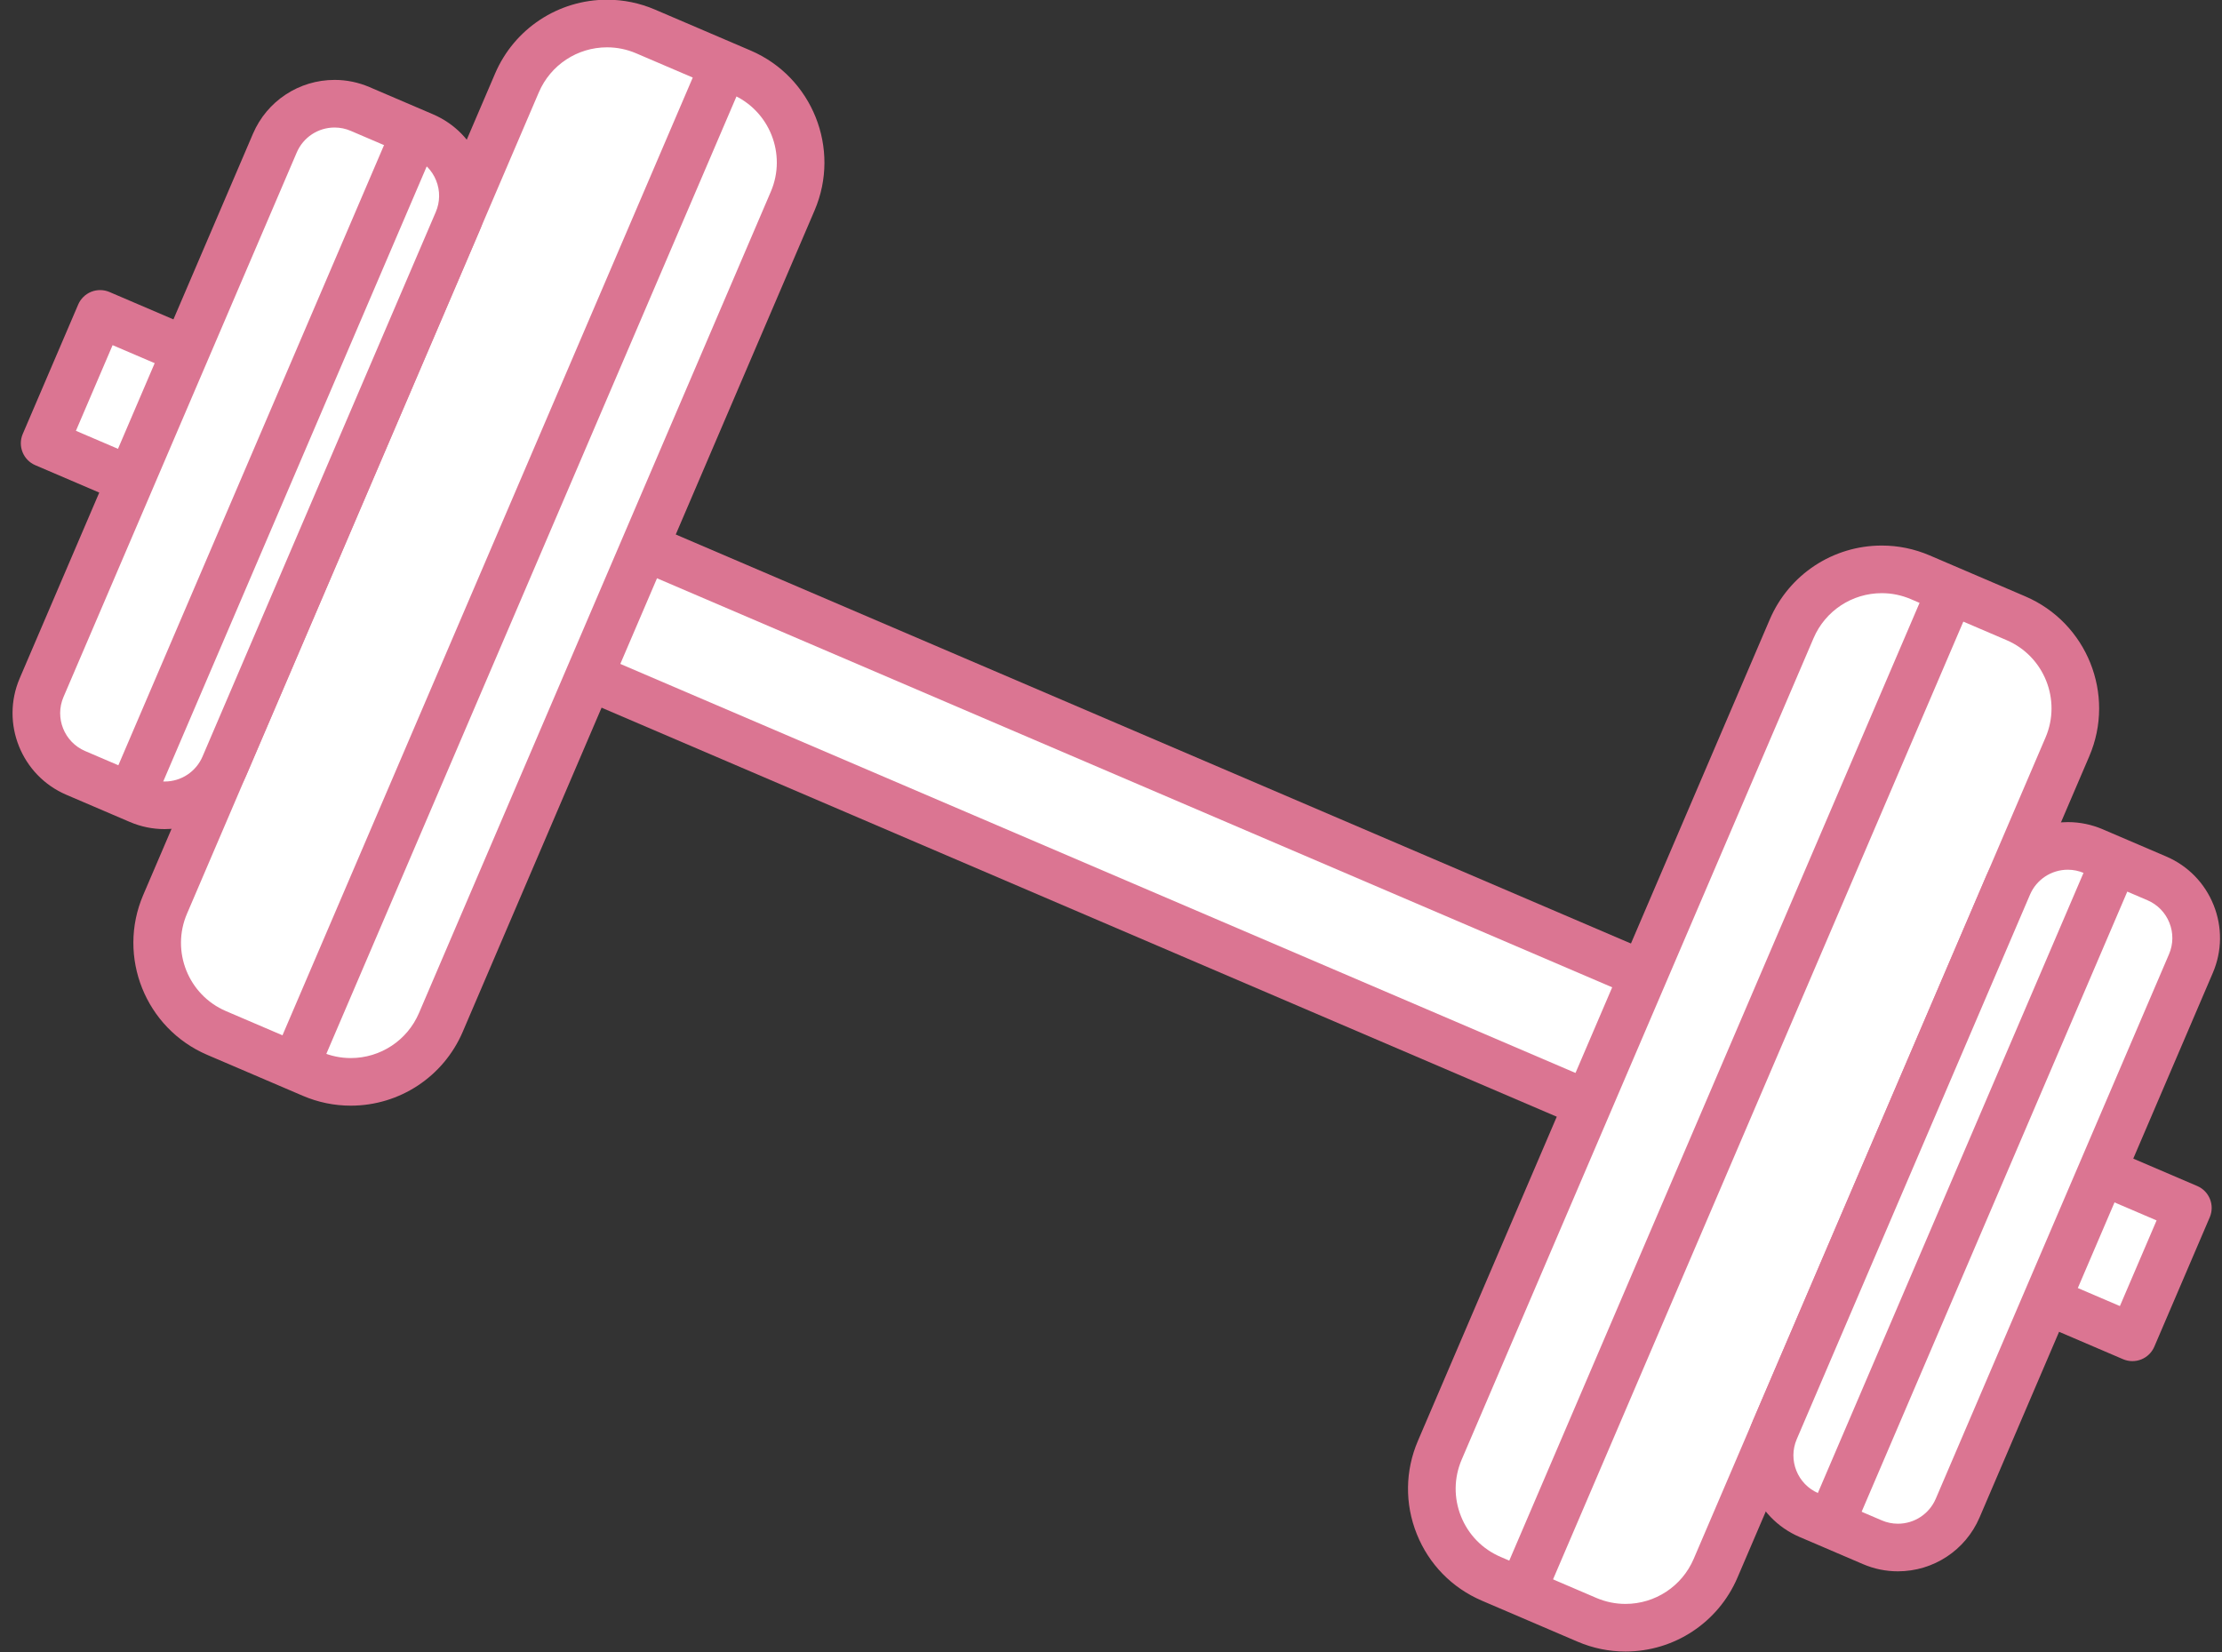 <svg xmlns="http://www.w3.org/2000/svg" xmlns:xlink="http://www.w3.org/1999/xlink" preserveAspectRatio="xMidYMid meet" version="1.0" viewBox="95.4 125.9 233.3 173.5" zoomAndPan="magnify" style="fill: rgb(0, 0, 0);" original_string_length="5344"><rect x="95.4" y="125.9" width="233.3" height="173.5" fill="#333333" stroke="none"/><g id="__id270_szjpss7gdm"><path d="M93.369 205.208H331.833V219.992H93.369z" transform="rotate(23.186 212.602 212.596)" style="fill: rgb(255, 255, 255);"/></g><g id="__id271_szjpss7gdm"><path d="M319.294,268.836c-0.335,0-0.67-0.067-0.984-0.202L99.104,174.751c-1.269-0.543-1.857-2.013-1.314-3.282 l5.821-13.59c0.261-0.609,0.753-1.09,1.369-1.337c0.616-0.246,1.303-0.238,1.914,0.023l219.206,93.883 c1.269,0.543,1.857,2.013,1.314,3.282l-5.821,13.59c-0.261,0.609-0.753,1.09-1.369,1.337 C319.925,268.776,319.609,268.836,319.294,268.836z M103.371,171.14l214.609,91.914l3.852-8.994l-214.609-91.914L103.371,171.14z" style="fill: rgb(219, 117, 146);"/></g><g id="__id272_szjpss7gdm"><path d="M141.686,233.271c-2.236,5.221-8.282,7.641-13.503,5.404l-10.044-4.301 c-5.221-2.236-7.641-8.283-5.404-13.504l36.946-86.264c2.236-5.221,8.282-7.641,13.503-5.404l10.044,4.301 c5.221,2.236,7.641,8.283,5.404,13.504L141.686,233.271z" style="fill: rgb(255, 255, 255);"/></g><g id="__id273_szjpss7gdm"><path d="M132.227,242.009c-1.733,0-3.425-0.348-5.029-1.035l-10.044-4.301c-6.48-2.775-9.494-10.306-6.718-16.786 l36.946-86.264c2.017-4.71,6.632-7.753,11.756-7.753c1.733,0,3.425,0.348,5.029,1.035l10.044,4.301 c6.48,2.775,9.494,10.306,6.718,16.786l-36.946,86.264C141.966,238.966,137.351,242.009,132.227,242.009z M159.138,130.87 c-3.121,0-5.932,1.854-7.161,4.722l-36.946,86.264c-1.69,3.946,0.145,8.531,4.091,10.222l10.044,4.301 c0.979,0.419,2.008,0.631,3.061,0.631c3.121,0,5.932-1.854,7.161-4.722l36.946-86.264c1.69-3.946-0.145-8.531-4.091-10.222 l-10.044-4.301C161.22,131.082,160.19,130.87,159.138,130.87z" style="fill: rgb(219, 117, 146);"/></g><g id="__id274_szjpss7gdm"><path d="M118.96,206.332c-1.482,3.461-5.49,5.066-8.951,3.584l-6.659-2.852c-3.461-1.482-5.065-5.49-3.583-8.953 l24.492-57.186c1.482-3.461,5.49-5.064,8.951-3.582l6.659,2.852c3.461,1.482,5.065,5.49,3.583,8.951L118.96,206.332z" style="fill: rgb(255, 255, 255);"/></g><g id="__id275_szjpss7gdm"><path d="M112.689,212.968c-1.263,0-2.496-0.253-3.665-0.754l-6.659-2.852c-4.722-2.022-6.918-7.511-4.896-12.234 l24.493-57.187c1.47-3.433,4.833-5.65,8.567-5.65c1.264,0,2.497,0.254,3.666,0.755l6.659,2.852 c2.288,0.979,4.057,2.792,4.982,5.103s0.895,4.843-0.085,7.131l-24.492,57.186C119.788,210.75,116.424,212.968,112.689,212.968z M130.53,139.291c-1.731,0-3.29,1.028-3.972,2.619l-24.492,57.186c-0.937,2.189,0.081,4.733,2.269,5.671l6.659,2.852 c0.542,0.232,1.113,0.35,1.696,0.35c1.731,0,3.291-1.028,3.973-2.62l24.492-57.186c0.454-1.06,0.468-2.233,0.04-3.304 c-0.429-1.071-1.249-1.911-2.309-2.365l-6.659-2.852C131.684,139.409,131.113,139.291,130.53,139.291z" style="fill: rgb(219, 117, 146);"/></g><g><g id="__id276_szjpss7gdm"><path d="M246.572,278.193c-2.236,5.221,0.183,11.266,5.405,13.502l10.044,4.303 c5.221,2.236,11.266-0.184,13.502-5.404l36.946-86.266c2.236-5.221-0.184-11.266-5.405-13.502l-10.044-4.303 c-5.222-2.236-11.267,0.186-13.503,5.406L246.572,278.193z" style="fill: rgb(255, 255, 255);"/></g><g id="__id277_szjpss7gdm"><path d="M266.065,299.331C266.065,299.331,266.065,299.331,266.065,299.331c-1.733,0-3.425-0.348-5.029-1.035 l-10.044-4.303c-3.139-1.344-5.567-3.83-6.836-7.001c-1.269-3.17-1.227-6.645,0.118-9.783l36.946-86.264 c2.018-4.711,6.633-7.755,11.758-7.755c1.732,0,3.424,0.349,5.027,1.035l10.044,4.303c6.479,2.775,9.494,10.305,6.719,16.784 l-36.946,86.266C275.804,296.288,271.189,299.331,266.065,299.331z M292.978,188.19c-3.122,0-5.933,1.854-7.162,4.724 l-36.946,86.264c-0.818,1.911-0.844,4.026-0.071,5.957c0.772,1.93,2.251,3.443,4.163,4.263l10.044,4.303 c0.978,0.419,2.007,0.631,3.06,0.631c3.121,0,5.932-1.854,7.161-4.722l36.946-86.266c1.689-3.945-0.146-8.529-4.091-10.22 l-10.044-4.303C295.059,188.402,294.029,188.19,292.978,188.19z" style="fill: rgb(219, 117, 146);"/></g></g><g><g id="__id278_szjpss7gdm"><path d="M281.75,276.053c-1.482,3.463,0.121,7.471,3.583,8.953l6.658,2.852c3.462,1.482,7.469-0.123,8.952-3.584 l24.492-57.186c1.483-3.461-0.121-7.469-3.583-8.951l-6.659-2.852c-3.461-1.482-7.469,0.121-8.951,3.582L281.75,276.053z" style="fill: rgb(255, 255, 255);"/></g><g id="__id279_szjpss7gdm"><path d="M294.672,290.909C294.672,290.909,294.672,290.909,294.672,290.909c-1.264,0-2.497-0.253-3.665-0.754 l-6.659-2.852c-4.722-2.022-6.919-7.511-4.896-12.234l24.492-57.187c1.47-3.433,4.833-5.65,8.568-5.65 c1.264,0,2.497,0.254,3.666,0.755l6.659,2.852c2.288,0.979,4.057,2.792,4.982,5.103s0.895,4.844-0.086,7.131l-24.491,57.186 C301.771,288.691,298.407,290.909,294.672,290.909z M312.512,217.232c-1.731,0-3.291,1.028-3.972,2.619l-24.491,57.186 c-0.938,2.189,0.08,4.733,2.269,5.671l6.658,2.852c0.542,0.232,1.113,0.35,1.696,0.35c1.731,0.001,3.291-1.028,3.973-2.62 l24.491-57.186c0.455-1.061,0.469-2.233,0.04-3.305c-0.428-1.07-1.248-1.91-2.309-2.364l-6.659-2.852 C313.666,217.351,313.095,217.232,312.512,217.232z" style="fill: rgb(219, 117, 146);"/></g></g><g id="__id280_szjpss7gdm"><path d="M146.389 128.106H151.389V242.518H146.389z" transform="rotate(23.186 148.902 185.335)" style="fill: rgb(219, 117, 146);"/></g><g id="__id281_szjpss7gdm"><path d="M121.572 136.762H126.573V212.608H121.572z" transform="rotate(23.186 124.076 174.687)" style="fill: rgb(219, 117, 146);"/></g><g id="__id282_szjpss7gdm"><path d="M275.194 183.272H280.194V297.684H275.194z" transform="rotate(23.186 277.721 240.51)" style="fill: rgb(219, 117, 146);"/></g><g id="__id283_szjpss7gdm"><path d="M300.01 213.183H305.011V289.029H300.01z" transform="rotate(23.186 302.517 251.11)" style="fill: rgb(219, 117, 146);"/></g></svg>